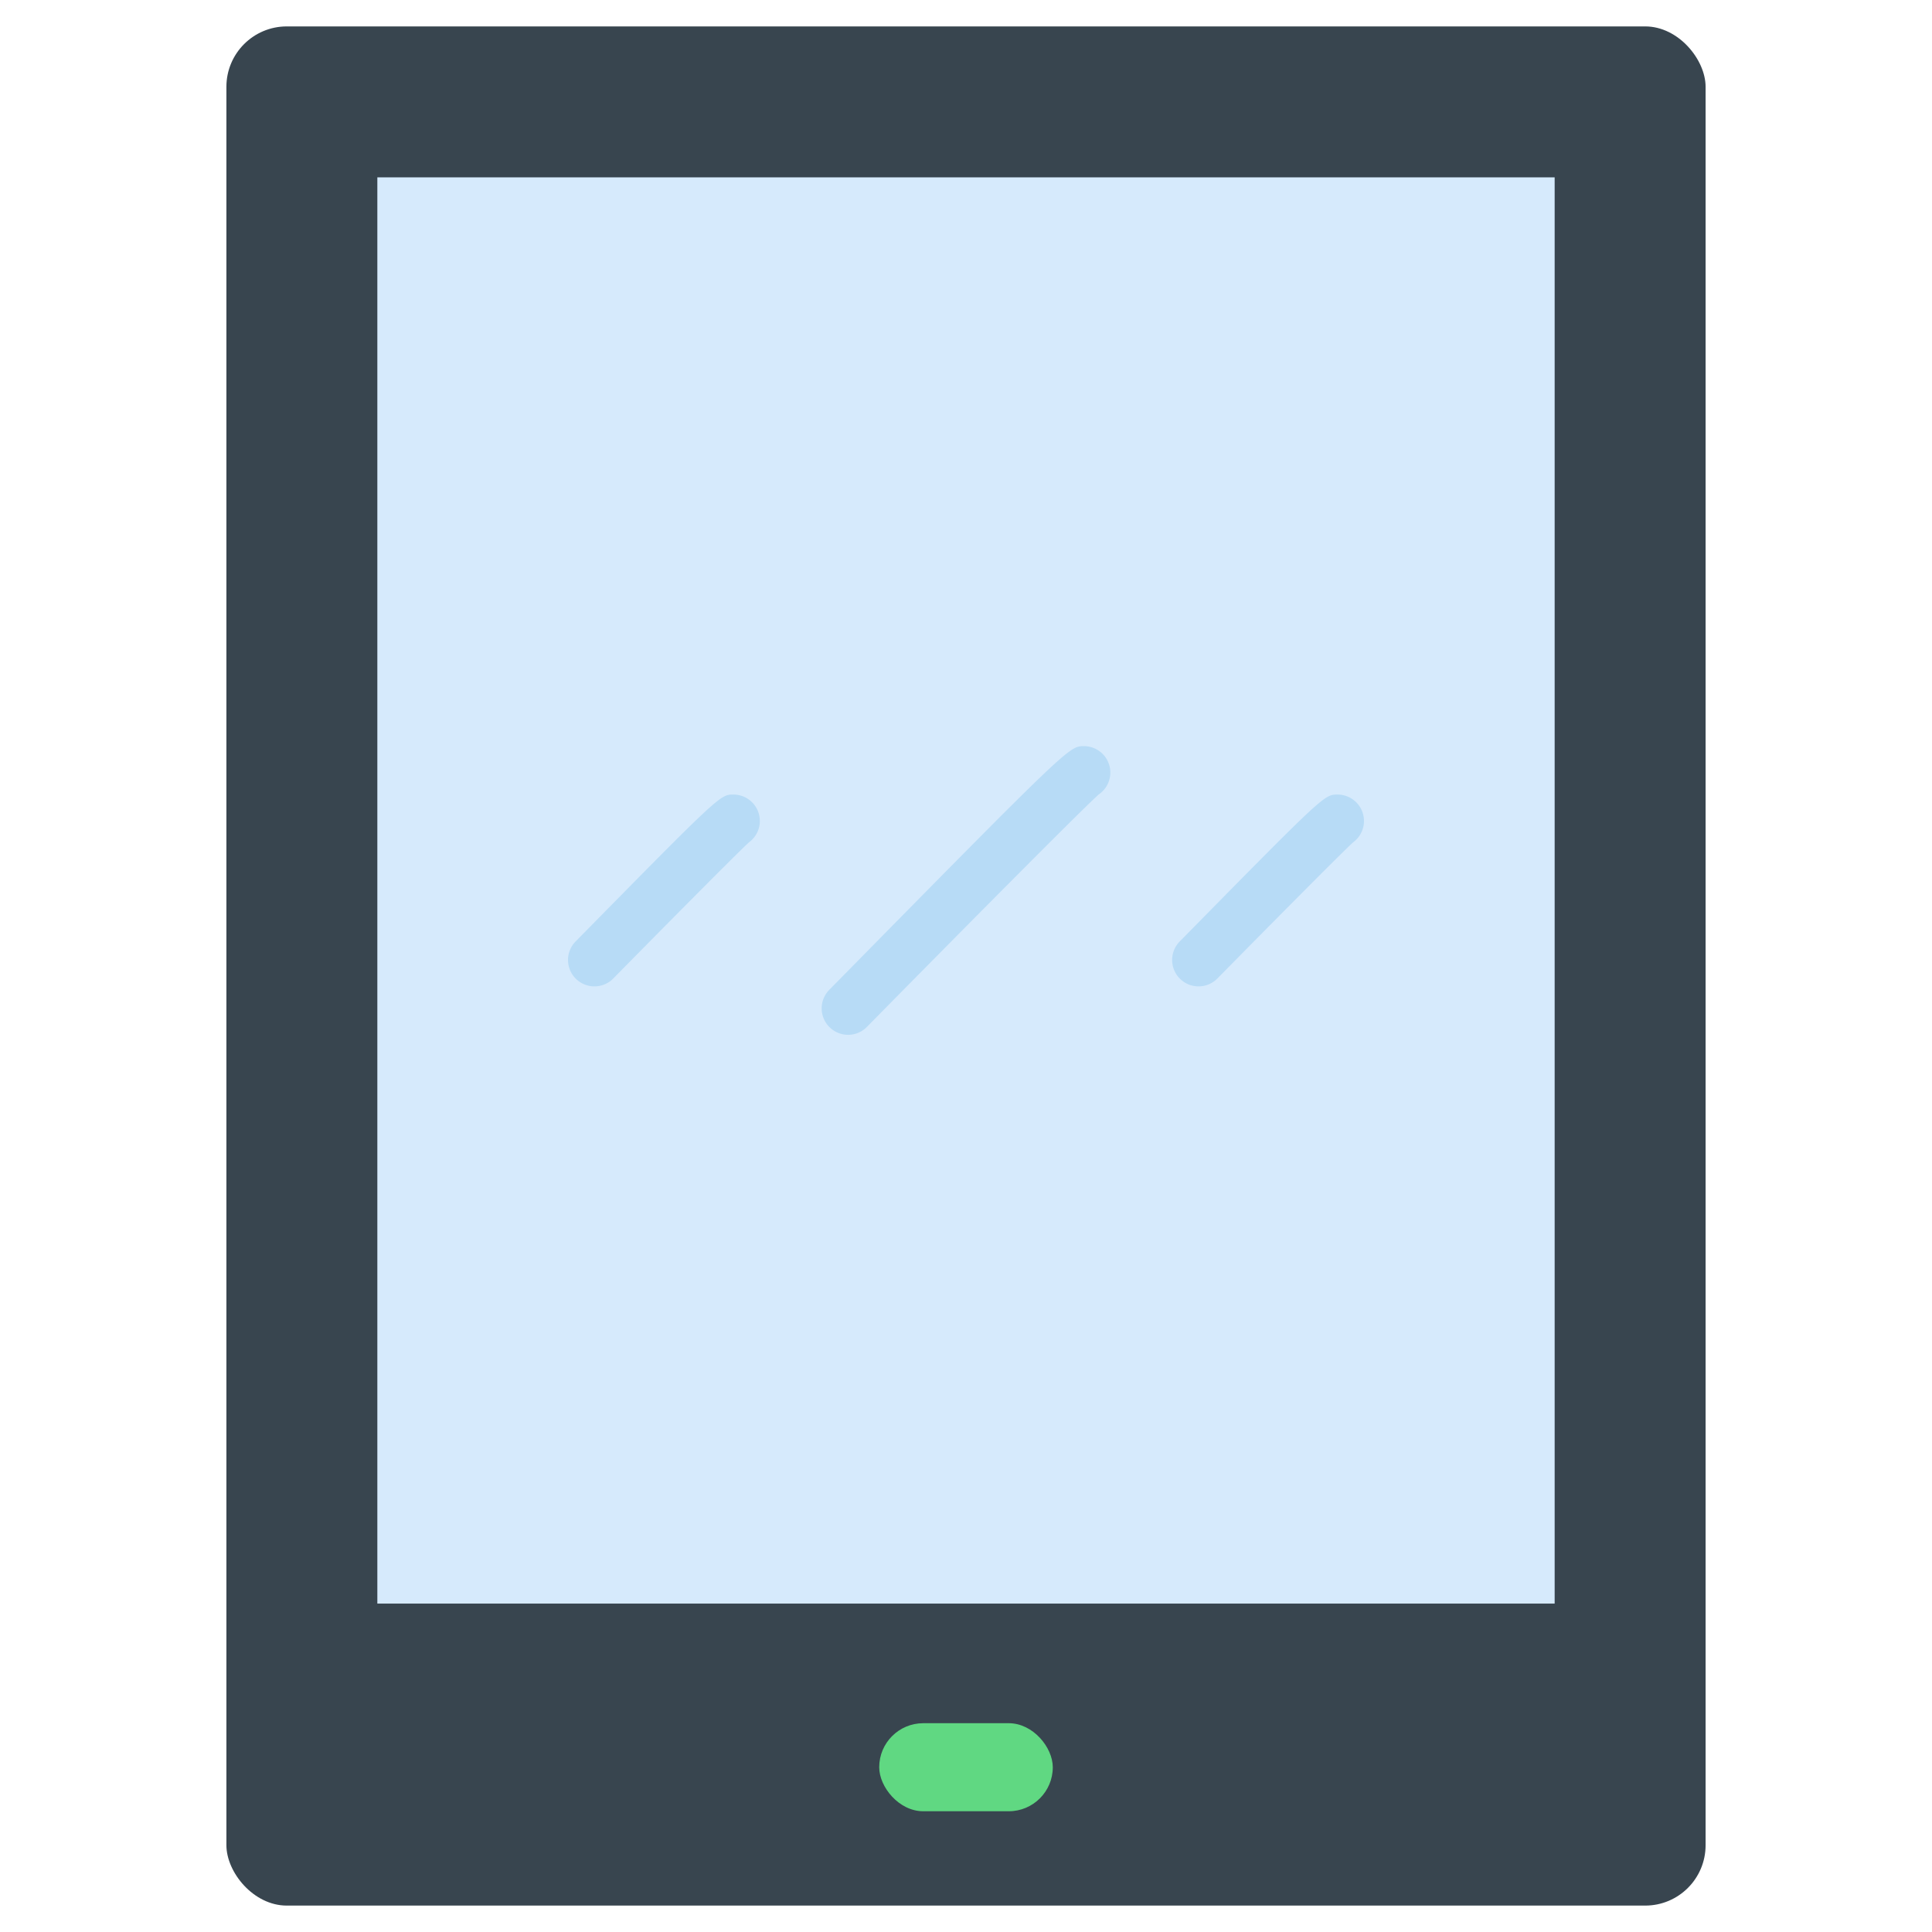 <svg id="Layer_2" data-name="Layer 2" xmlns="http://www.w3.org/2000/svg" viewBox="0 0 128 128"><title>TABLET</title><rect x="15" y="1.75" width="98" height="124.5" rx="4" ry="4" style="fill:#38454f"/><rect x="25" y="11.75" width="78" height="94.492" style="fill:#d6eafc"/><path d="M56.187,68.559a1.751,1.751,0,0,1-1.247-2.978C70.829,49.434,70.829,49.434,71.812,49.434a1.75,1.75,0,0,1,.989,3.194c-1.083.95-9.939,9.893-15.366,15.408A1.747,1.747,0,0,1,56.187,68.559Z" style="fill:#b7dbf6"/><path d="M39.383,65.35a1.749,1.749,0,0,1-1.247-2.977c9.575-9.731,9.575-9.731,10.456-9.731a1.75,1.75,0,0,1,1.032,3.163c-.741.668-5.865,5.843-8.993,9.023A1.746,1.746,0,0,1,39.383,65.35Z" style="fill:#b7dbf6"/><path d="M79.408,65.35a1.749,1.749,0,0,1-1.247-2.977c9.575-9.731,9.575-9.731,10.456-9.731a1.75,1.75,0,0,1,1.032,3.163c-.741.668-5.865,5.843-8.994,9.023A1.744,1.744,0,0,1,79.408,65.35Z" style="fill:#b7dbf6"/><rect x="58.25" y="114.167" width="11.5" height="5.833" rx="2.917" ry="2.917" style="fill:#60d882"/></svg>